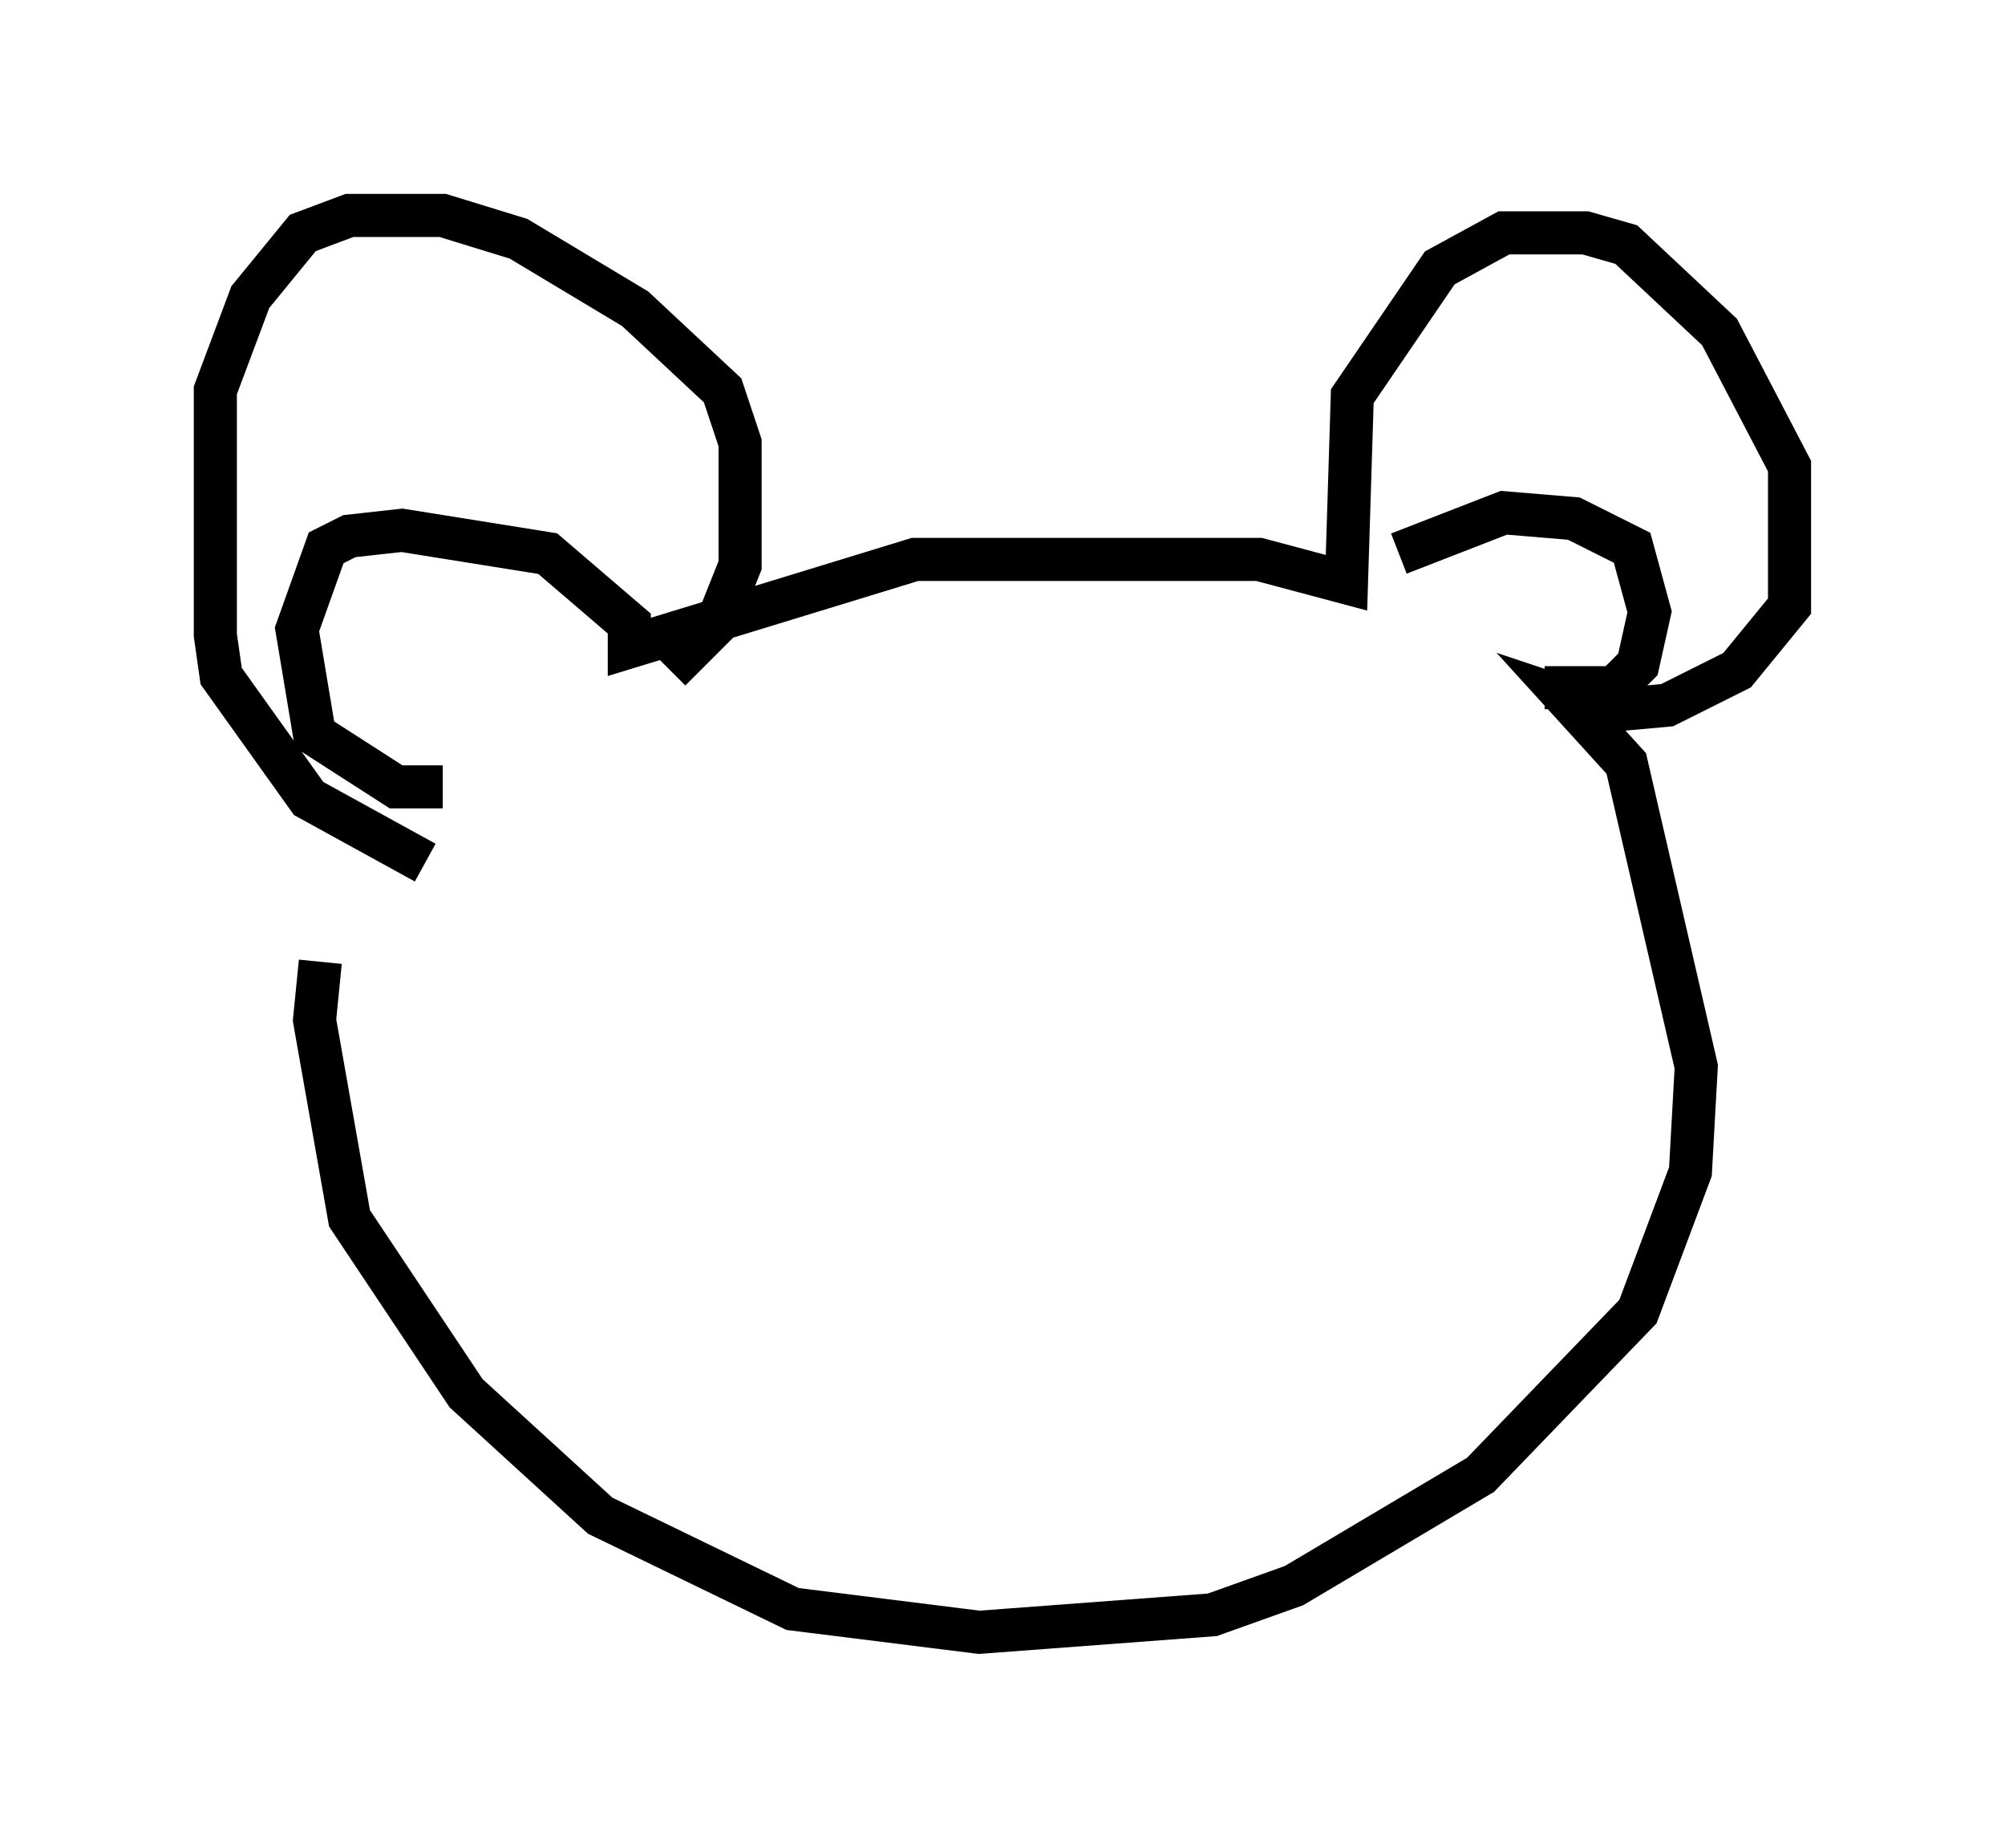 <?xml version="1.0" encoding="utf-8" ?>
<svg baseProfile="full" height="42.882" version="1.1" width="46.535" xmlns="http://www.w3.org/2000/svg" xmlns:ev="http://www.w3.org/2001/xml-events" xmlns:xlink="http://www.w3.org/1999/xlink"><defs /><rect fill="white" height="42.882" width="46.535" x="0" y="0" /><path d="M9.465, 17.449 m-2.03, 4.871 l-0.135, 1.353 0.812, 4.601 l2.706, 4.059 3.112, 2.842 l4.465, 2.165 4.33, 0.541 l5.413, -0.406 1.894, -0.677 l4.33, -2.571 3.654, -3.789 l1.218, -3.248 0.135, -2.436 l-1.624, -7.036 -1.353, -1.488 l0.812, 0.271 1.488, -0.135 l1.624, -0.812 1.218, -1.488 l0.0, -3.248 -1.624, -3.112 l-2.165, -2.03 -0.947, -0.271 l-1.894, 0.0 -1.488, 0.812 l-2.03, 2.977 -0.135, 4.33 l-2.03, -0.541 -7.984, 0.0 l-6.631, 2.03 0.0, -0.541 l-1.894, -1.624 -3.383, -0.541 l-1.218, 0.135 -0.541, 0.271 l-0.677, 1.894 0.406, 2.436 l1.894, 1.218 1.083, 0.0 m5.277, -2.706 l1.083, -1.083 0.541, -1.353 l0.0, -2.842 -0.406, -1.218 l-2.03, -1.894 -2.706, -1.624 l-1.759, -0.541 -2.165, 0.0 l-1.083, 0.406 -1.218, 1.488 l-0.812, 2.165 0.0, 5.683 l0.135, 0.947 2.03, 2.842 l2.706, 1.488 m22.598, -7.172 l2.436, -0.947 1.624, 0.135 l1.353, 0.677 0.406, 1.488 l-0.271, 1.218 -0.541, 0.541 l-1.624, 0.0 " fill="none" stroke="black" stroke-width="1" /></svg>